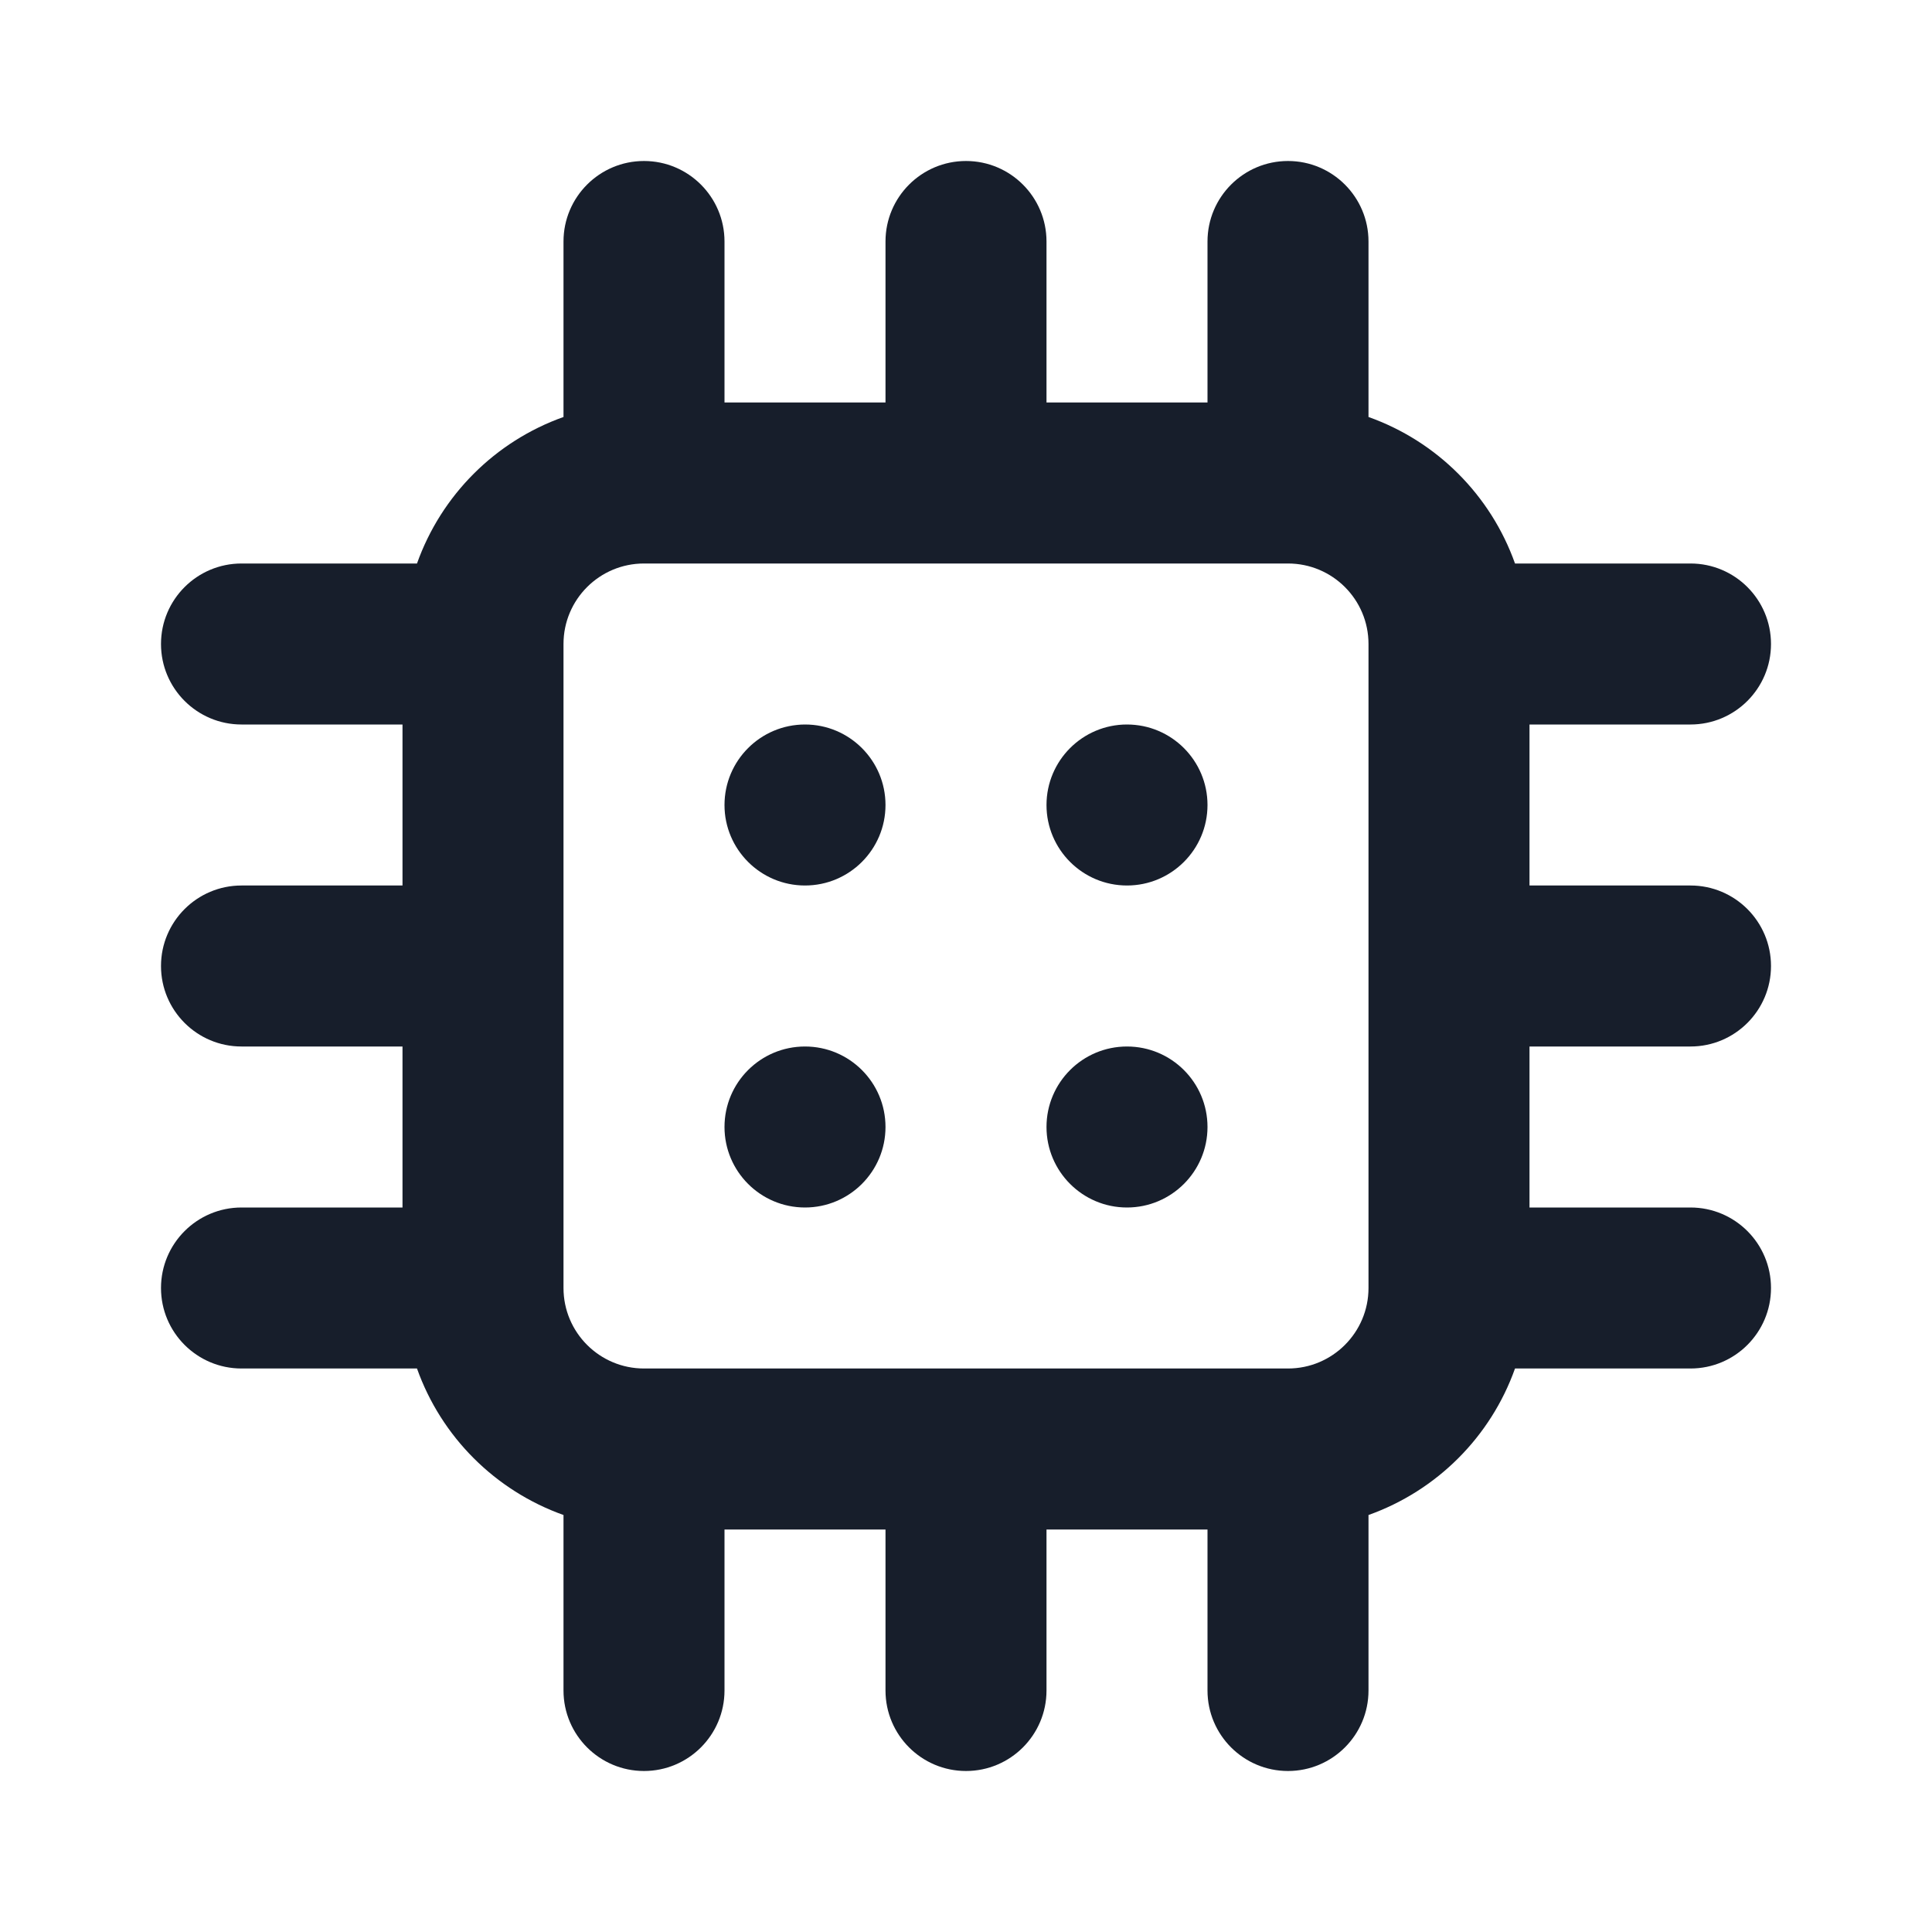<svg width="24" height="24" viewBox="0 0 24 24" fill="none" xmlns="http://www.w3.org/2000/svg">
<path fill-rule="evenodd" clip-rule="evenodd" d="M10 13C9.448 13 9 13.447 9 14C9 14.552 9.448 15 10 15C10.552 15 11 14.552 11 14C11 13.447 10.552 13 10 13ZM10 9C9.448 9 9 9.448 9 10C9 10.552 9.448 11 10 11C10.552 11 11 10.552 11 10C11 9.448 10.552 9 10 9ZM14 9C13.448 9 13 9.448 13 10C13 10.552 13.448 11 14 11C14.552 11 15 10.552 15 10C15 9.448 14.552 9 14 9ZM21 13C21.552 13 22 12.552 22 12C22 11.448 21.552 11 21 11H19V9H21C21.552 9 22 8.552 22 8C22 7.448 21.552 7 21 7H18.82C18.518 6.151 17.849 5.482 17 5.18V3C17 2.448 16.552 2 16 2C15.448 2 15 2.448 15 3V5H13V3C13 2.448 12.552 2 12 2C11.448 2 11 2.448 11 3V5H9V3C9 2.448 8.552 2 8 2C7.448 2 7 2.448 7 3V5.18C6.151 5.482 5.482 6.151 5.18 7H3C2.448 7 2 7.448 2 8C2 8.552 2.448 9 3 9H5V11H3C2.448 11 2 11.448 2 12C2 12.552 2.448 13 3 13H5V15H3C2.448 15 2 15.448 2 16C2 16.552 2.448 17 3 17H5.18C5.482 17.849 6.151 18.517 7 18.82V21C7 21.552 7.448 22 8 22C8.552 22 9 21.552 9 21V19H11V21C11 21.552 11.448 22 12 22C12.552 22 13 21.552 13 21V19H15V21C15 21.552 15.448 22 16 22C16.552 22 17 21.552 17 21V18.82C17.849 18.517 18.518 17.849 18.82 17H21C21.552 17 22 16.552 22 16C22 15.448 21.552 15 21 15H19V13H21ZM17 16C17 16.552 16.552 17 16 17H8C7.448 17 7 16.552 7 16V8C7 7.447 7.448 7 8 7H16C16.552 7 17 7.447 17 8V16ZM14 13C13.448 13 13 13.447 13 14C13 14.552 13.448 15 14 15C14.552 15 15 14.552 15 14C15 13.447 14.552 13 14 13Z" fill="#171E2B"/>
</svg>
